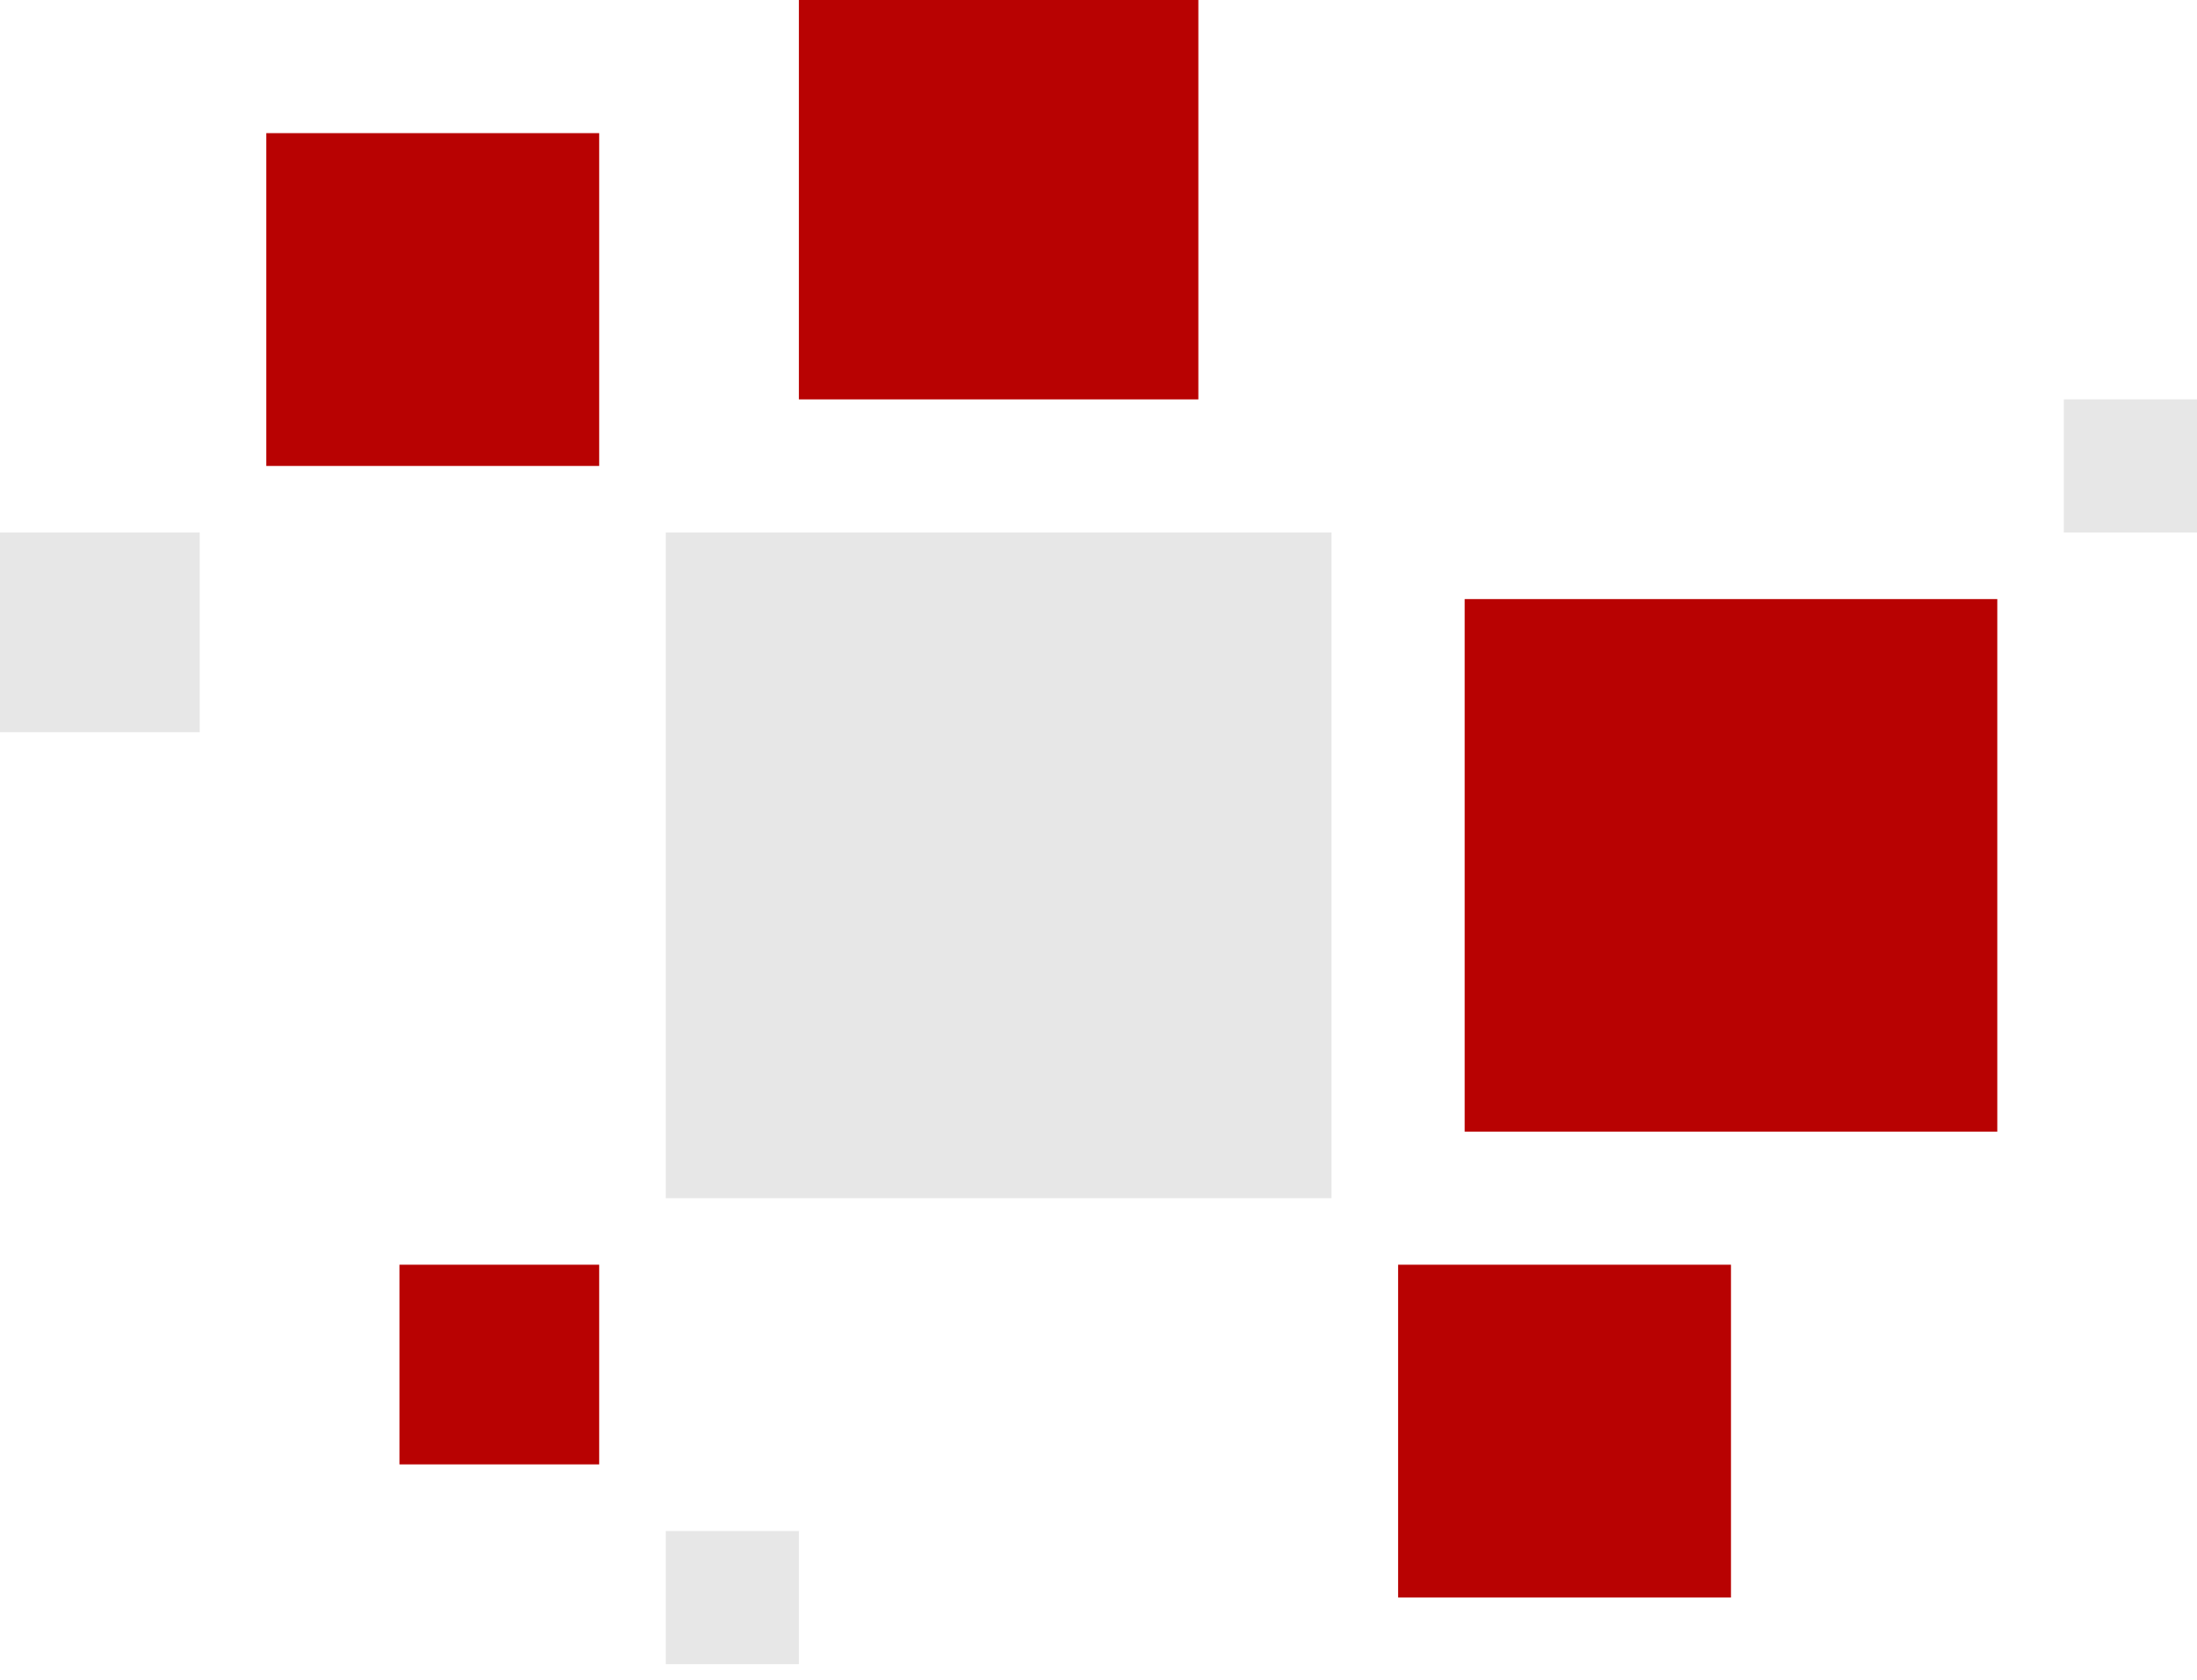 <svg width="51" height="39" viewBox="0 0 51 39" fill="none" xmlns="http://www.w3.org/2000/svg">
<rect x="18.545" width="9.273" height="9.273" fill="#B80202"/>
<rect x="15.455" y="12.364" width="15.454" height="15.454" fill="#E7E7E7"/>
<rect x="9.273" y="29.363" width="4.636" height="4.636" fill="#B80202"/>
<rect x="15.455" y="35.546" width="3.091" height="3.091" fill="#E7E7E7"/>
<rect x="32.455" y="29.363" width="7.727" height="7.727" fill="#B80202"/>
<rect y="12.364" width="4.636" height="4.636" fill="#E7E7E7"/>
<rect x="34" y="13.909" width="12.364" height="12.364" fill="#B80202"/>
<rect x="47.909" y="9.273" width="3.091" height="3.091" fill="#E7E7E7"/>
<rect x="6.182" y="3.091" width="7.727" height="7.727" fill="#B80202"/>
</svg>
